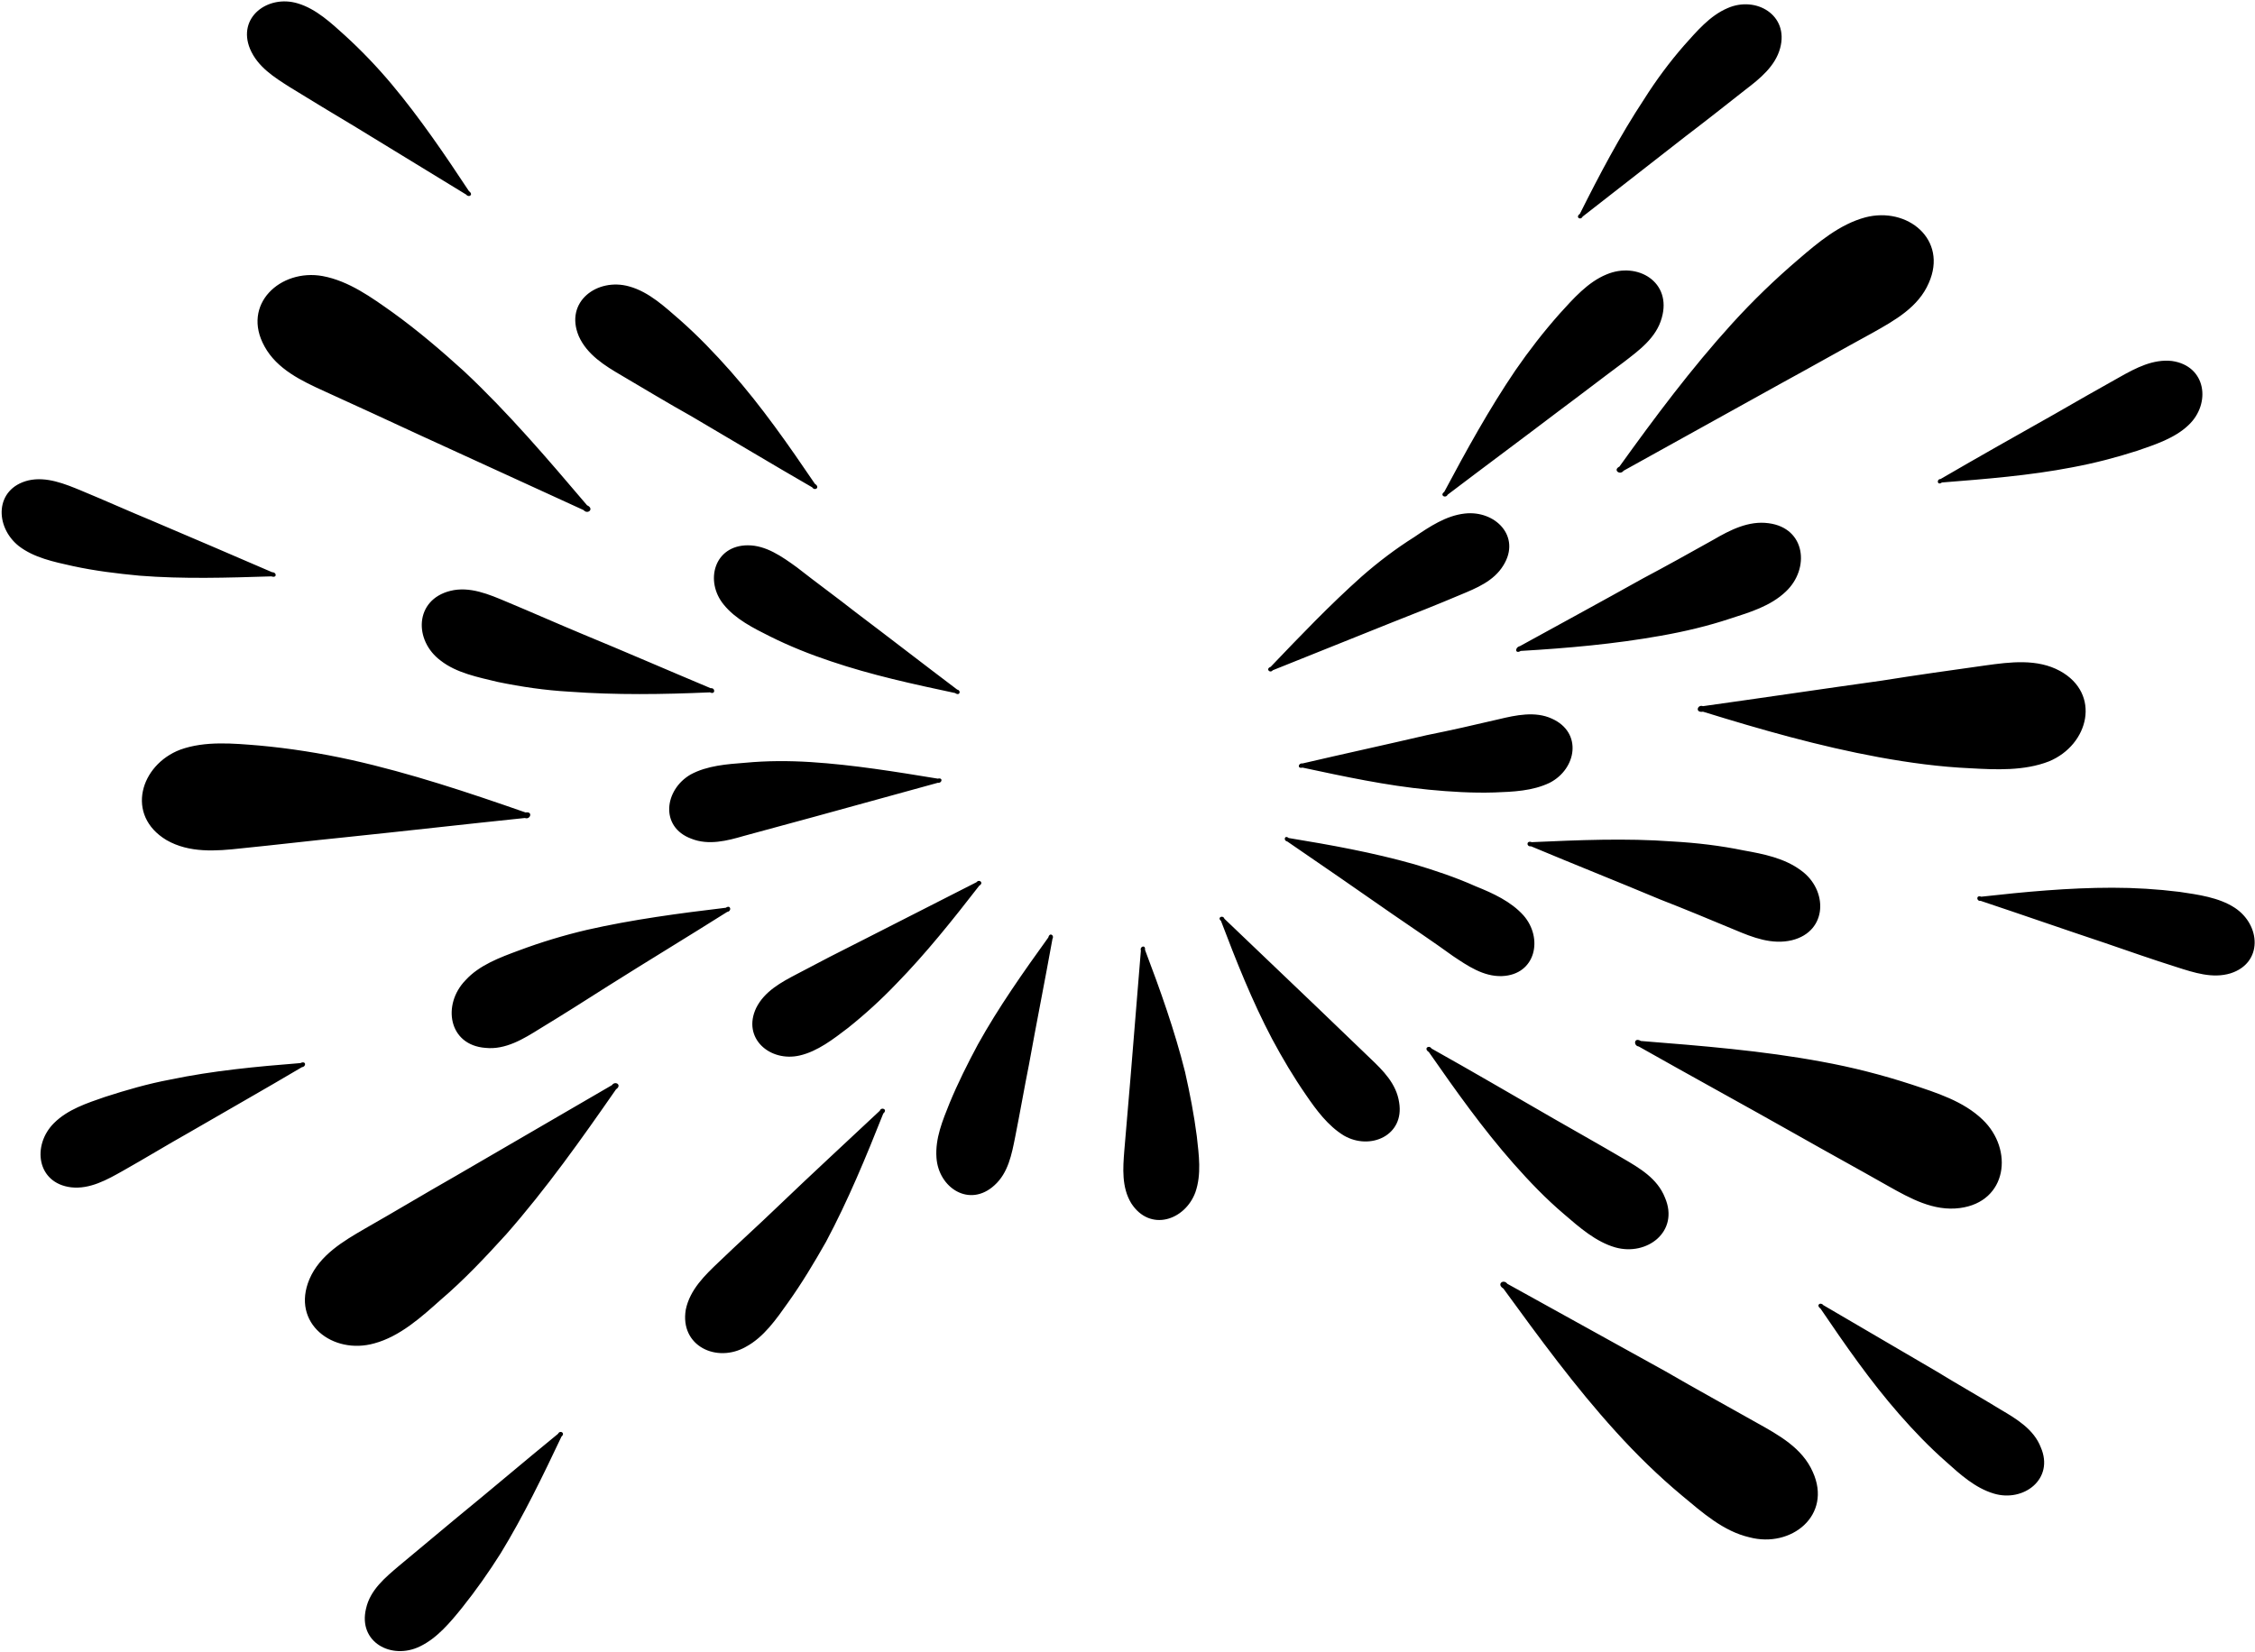 <svg viewBox="0 0 662 485" fill="none" xmlns="http://www.w3.org/2000/svg">
  <path d="M464.616 63.601c10.137-7.906 20.273-15.813 30.409-23.719 5.879-4.46 11.758-9.123 17.435-13.583 4.257-3.244 8.717-6.893 10.136-12.164 2.635-9.731-7.095-15.407-15.407-11.758-5.271 2.23-9.123 6.893-12.772 10.947-4.257 4.865-8.312 10.339-11.758 15.812-7.095 10.745-13.177 22.3-18.853 33.653-1.42 1.014.202 2.027.81.811ZM570.087 141.682c12.771-1.014 25.746-2.028 38.315-4.46 6.487-1.217 12.772-2.838 19.056-4.866 5.271-1.824 10.947-3.649 15.002-7.501 6.69-6.284 5.271-17.434-4.866-18.853-5.473-.608-10.541 2.027-15.204 4.663-6.487 3.649-12.975 7.298-19.259 10.947-11.15 6.284-22.3 12.569-33.45 19.056-1.216 0-1.013 2.027.406 1.014ZM656.043 266.561c-4.663-3.041-10.745-3.852-16.218-4.663-6.487-.811-13.177-1.216-19.665-1.216-12.974 0-25.746 1.216-38.518 2.635-1.621-.608-1.419 1.419-.202 1.216 12.163 4.055 24.327 8.312 36.49 12.367 7.096 2.432 13.988 4.865 21.084 7.095 5.068 1.622 10.542 3.446 15.812 1.825 9.529-3.041 8.92-14.191 1.217-19.259ZM587.555 414.06c-6.285-3.852-12.772-7.501-19.056-11.353-11.15-6.487-22.097-12.974-33.247-19.461-.811-1.014-2.23 0-.811 1.013 7.298 10.745 14.596 21.287 23.111 31.017 4.257 4.866 8.919 9.731 13.785 13.988 4.054 3.649 8.514 7.704 13.988 9.326 8.717 2.635 17.84-4.257 13.785-13.583-2.027-5.271-7.095-8.312-11.555-10.947ZM163.824 421.038c-9.933 8.109-19.664 16.42-29.598 24.529-5.676 4.663-11.352 9.528-17.029 14.191-4.054 3.446-8.514 7.095-9.731 12.569-2.432 9.934 7.501 15.204 15.813 11.15 5.068-2.433 8.92-7.095 12.366-11.353 4.055-5.068 7.907-10.541 11.353-16.015 6.69-10.947 12.366-22.705 17.84-34.261 1.216-1.013-.406-2.027-1.014-.81ZM88.208 312.174c-12.772 1.013-25.746 2.23-38.315 4.865-6.487 1.217-12.772 3.041-19.056 5.068-5.271 1.825-10.947 3.649-15.002 7.704-6.487 6.487-5.068 17.637 5.068 18.853 5.474.609 10.542-2.23 15.204-4.865 6.487-3.649 12.772-7.501 19.259-11.15 11.15-6.487 22.3-12.772 33.247-19.259 1.419-.203 1.216-2.027-.406-1.216ZM40.973 169.05c12.772 1.013 25.746.608 38.721.202 1.622.609 1.622-1.216.203-1.216-11.758-5.068-23.516-10.136-35.477-15.204-6.893-2.839-13.583-5.879-20.475-8.718-4.865-2.027-10.339-4.257-15.61-3.041-9.934 2.433-9.934 13.583-2.838 19.259 4.46 3.447 10.339 4.663 15.813 5.879 6.487 1.42 13.177 2.23 19.664 2.839ZM84.965 25.52c6.285 3.852 12.569 7.704 19.056 11.555 10.947 6.69 21.894 13.38 32.841 20.07.811 1.014 2.23 0 .811-1.014-7.095-10.745-14.393-21.489-22.705-31.422-4.257-5.068-8.717-9.731-13.583-14.191-4.054-3.649-8.514-7.906-13.988-9.528C78.68-1.645 69.558 5.045 73.409 14.37c2.23 5.271 7.095 8.312 11.555 11.15ZM219.574 160.13c-9.933 0-12.771 10.541-7.095 17.434 3.446 4.257 8.717 6.893 13.583 9.326 5.676 2.838 11.758 5.27 17.839 7.298 11.961 4.054 24.125 6.69 36.491 9.325 1.419 1.014 1.825-.811.608-1.014-9.933-7.5-19.867-15.204-29.8-22.705-5.677-4.46-11.556-8.717-17.232-13.177-4.46-3.244-9.123-6.487-14.394-6.487ZM275.324 229.867c1.216.203 1.622-1.622 0-1.216-12.366-2.027-24.733-4.055-37.302-4.866-6.487-.405-12.771-.405-19.259.203-5.27.406-11.149.811-16.015 3.447-7.703 4.46-9.122 15.407.203 18.853 5.068 2.027 10.542.608 15.407-.811 6.893-1.824 13.988-3.852 20.881-5.676 11.961-3.244 24.124-6.69 36.085-9.934ZM286.676 259.06c-11.15 5.676-22.299 11.352-33.449 17.029-6.488 3.243-12.772 6.487-19.259 9.933-4.663 2.433-9.528 5.068-11.961 9.934-4.257 8.92 4.054 16.015 12.772 13.988 5.271-1.216 9.933-4.866 14.19-8.109 5.069-4.055 9.731-8.312 14.191-12.975 8.717-8.92 16.624-18.853 24.327-28.787 1.419-.81 0-2.027-.811-1.013ZM307.759 275.278c-7.298 10.136-14.596 20.475-20.678 31.422-3.041 5.677-5.879 11.353-8.311 17.232-2.028 5.068-4.258 10.339-3.852 16.015.608 8.92 9.731 14.799 17.029 8.109 4.054-3.649 5.068-9.122 6.081-14.191 1.42-7.095 2.636-14.19 4.055-21.286 2.23-12.366 4.663-24.529 6.893-36.896.608-1.013-.811-2.027-1.217-.405ZM350.941 350.084c1.824-5.271 1.013-10.948.405-16.421-.811-6.285-2.027-12.569-3.446-18.854-3.041-12.163-7.298-24.124-11.758-35.882.203-1.622-1.622-1.014-1.216.203-1.014 12.366-2.028 24.935-3.041 37.301-.609 7.095-1.217 14.394-1.825 21.489-.405 5.068-.811 10.744 2.027 15.407 5.474 8.515 15.813 5.068 18.854-3.243ZM402.23 310.755c-5.271-5.068-10.339-9.934-15.61-15.002-9.123-8.717-18.043-17.231-27.165-25.949-.406-1.216-2.23-.405-1.014.609 4.46 11.758 9.123 23.516 15.002 34.666 3.041 5.676 6.284 11.149 9.933 16.42 3.041 4.46 6.487 9.123 11.15 11.961 7.704 4.46 17.84 0 16.218-9.731-.811-5.473-4.663-9.325-8.514-12.974ZM377.904 247.099c10.339 7.095 20.678 14.191 30.814 21.286 5.879 4.055 11.961 8.109 17.84 12.366 4.257 2.839 8.92 6.082 14.393 5.879 9.934-.405 12.164-11.149 6.285-17.839-3.649-4.055-8.92-6.488-13.988-8.515-5.879-2.635-11.961-4.663-18.043-6.487-12.163-3.446-24.53-5.676-36.896-7.704-1.216-1.013-1.622.811-.405 1.014ZM418.854 215.879c-12.164 2.838-24.327 5.474-36.491 8.312-1.216-.203-1.622 1.622 0 1.216 12.366 2.636 24.53 5.271 37.099 6.488 6.284.608 12.772 1.013 19.259.811 5.473-.203 11.15-.406 16.218-2.839 7.906-4.054 9.731-14.799.608-18.853-4.865-2.23-10.542-1.014-15.61.203-6.892 1.621-13.988 3.243-21.083 4.662ZM373.038 195.809c-1.622.608-.203 2.028.608 1.014 11.555-4.663 23.313-9.325 34.868-13.988 6.69-2.636 13.38-5.271 20.07-8.109 4.866-2.027 9.934-4.055 12.772-8.717 5.271-8.515-2.433-16.218-11.353-15.205-5.473.608-10.339 3.852-14.799 6.893-5.473 3.446-10.541 7.298-15.407 11.555-9.325 8.312-18.042 17.435-26.759 26.557ZM182.476 110.259c6.892 4.055 13.582 8.109 20.475 11.961 11.758 6.893 23.516 13.988 35.477 20.881.811 1.216 2.433 0 .811-1.014-7.704-11.352-15.61-22.705-24.733-33.044-4.662-5.271-9.528-10.339-14.799-15.002-4.46-3.852-9.122-8.312-15.001-9.934-9.326-2.635-19.057 4.46-14.799 14.596 2.432 5.473 7.703 8.717 12.569 11.555ZM146.188 200.269c6.892 1.419 13.785 2.433 20.88 2.838 13.786 1.014 27.571.811 41.356.203 1.622.811 1.622-1.419.203-1.216-12.569-5.271-25.138-10.745-37.91-16.016-7.298-3.04-14.596-6.284-21.894-9.325-5.271-2.23-10.947-4.663-16.623-3.244-10.542 2.636-10.745 14.597-2.839 20.476 4.663 3.649 10.948 4.865 16.827 6.284ZM142.539 307.714c5.879.608 11.15-2.636 16.015-5.677 6.69-4.054 13.38-8.311 20.07-12.569 11.555-7.298 23.313-14.393 34.869-21.691 1.419-.203 1.013-2.23-.406-1.217-13.582 1.622-27.368 3.447-40.748 6.488-6.892 1.621-13.582 3.649-20.069 6.081-5.474 2.028-11.556 4.258-15.61 8.718-6.893 7.095-5.068 19.056 5.879 19.867ZM218.966 395.494c5.271-2.838 8.92-8.109 12.366-12.974 4.055-5.677 7.704-11.759 11.15-17.84 6.488-12.164 11.758-24.935 16.827-37.707 1.419-1.217-.609-2.027-1.014-.811-9.934 9.325-20.07 18.651-30.003 28.179-5.677 5.473-11.556 10.744-17.232 16.218-4.055 3.852-8.515 8.109-9.731 13.988-1.824 10.744 9.123 15.812 17.637 10.947ZM476.427 340.15c-6.893-4.055-13.785-7.907-20.475-11.758-11.961-6.893-23.719-13.786-35.68-20.476-.811-1.216-2.433 0-.811 1.014 7.906 11.353 15.813 22.502 24.935 32.841 4.663 5.271 9.528 10.34 14.799 14.799 4.46 3.852 9.326 8.109 15.002 9.731 9.325 2.636 18.853-4.662 14.596-14.596-2.23-5.676-7.501-8.717-12.366-11.555ZM509.269 273.048c5.271 2.23 10.947 4.46 16.826 3.041 10.542-2.636 10.542-14.799 2.635-20.476-4.865-3.649-11.15-4.865-16.826-5.879-6.893-1.419-13.785-2.23-20.881-2.635-13.785-1.014-27.57-.406-41.356.203-1.621-.609-1.621 1.419-.202 1.216 12.569 5.271 25.34 10.339 37.909 15.61 7.298 2.838 14.597 5.879 21.895 8.92ZM446.424 191.147c13.786-.811 27.571-2.028 41.154-4.46 6.892-1.217 13.785-2.838 20.475-5.068 5.676-1.825 11.758-3.649 16.218-7.907 7.095-6.69 5.879-18.65-5.068-20.069-5.879-.811-11.353 2.027-16.218 4.865-6.893 3.852-13.786 7.704-20.678 11.353-11.961 6.69-23.922 13.177-36.085 19.867-1.622.405-1.419 2.432.202 1.419ZM471.622 80.59c-5.473 2.23-9.731 7.095-13.785 11.555-4.663 5.271-8.92 10.744-12.975 16.623-7.703 11.353-14.393 23.516-20.88 35.68-1.419 1.013.405 2.027 1.013.811 10.948-8.312 21.895-16.421 32.842-24.733 6.284-4.662 12.569-9.528 18.853-14.191 4.46-3.446 9.528-7.095 11.15-12.974 3.041-10.542-7.095-16.623-16.218-12.772ZM76.044 218.92c-7.501-.608-15.812-1.419-23.111 1.216-11.758 4.46-16.218 19.259-4.054 26.557 6.69 3.852 14.596 3.244 21.894 2.433 10.136-1.014 20.273-2.23 30.409-3.244 17.637-1.824 35.274-3.851 52.911-5.676 1.622.608 2.433-2.027.203-1.622-16.826-5.879-33.855-11.555-51.087-15.407-9.122-2.027-18.245-3.446-27.165-4.257ZM179.637 318.661c-15.407 8.92-30.611 17.84-46.019 26.76-8.92 5.068-17.637 10.339-26.557 15.407-6.284 3.649-13.177 7.704-16.218 14.799-5.474 12.975 6.893 22.3 19.056 18.854 7.501-2.028 13.786-7.704 19.462-12.772 6.893-5.879 13.177-12.569 19.259-19.259 11.758-13.38 22.097-27.976 32.233-42.572 1.825-1.217-.202-2.636-1.216-1.217ZM488.933 402.692c-15.451-8.507-30.983-17.2-46.434-25.707-1.103-1.509-3.273.104-1.161 1.393 10.518 14.428 21.037 28.855 32.982 41.995 6.014 6.662 12.585 13.081 19.55 18.884 5.92 4.933 12.085 10.423 19.711 12.175 12.27 3.261 24.388-6.467 18.595-19.201-3.089-7.057-10.065-10.864-16.508-14.462-8.823-4.991-17.831-9.9-26.735-15.077ZM481.09 307.308c15.407 8.718 31.017 17.232 46.424 25.949 8.92 5.068 17.84 9.934 26.76 15.002 6.487 3.649 13.38 7.501 21.083 6.487 13.988-1.824 15.813-17.231 6.69-25.949-5.676-5.473-13.583-7.906-20.881-10.339-8.717-2.838-17.434-5.068-26.354-6.69-17.434-3.243-35.274-4.662-53.114-6.081-2.027-1.217-2.23 1.419-.608 1.621ZM601.509 223.583c11.758-4.866 15.407-19.867 3.243-26.557-6.69-3.649-14.596-2.636-21.894-1.622-10.136 1.419-20.273 2.838-30.409 4.46-17.434 2.433-35.071 5.068-52.506 7.501-1.621-.608-2.432 2.027 0 1.622 17.029 5.27 34.058 10.136 51.695 13.38 8.92 1.621 17.84 2.838 26.963 3.243 7.298.406 15.61.811 22.908-2.027ZM476.63 138.235c15.408-8.514 31.017-17.231 46.425-25.746 8.919-4.865 17.839-9.933 26.759-14.799 6.488-3.649 13.38-7.501 16.421-14.596 5.676-12.772-6.284-22.503-18.651-19.259-7.501 2.027-13.785 7.298-19.664 12.366-6.893 5.879-13.38 12.164-19.462 18.854-11.961 13.177-22.705 27.57-33.044 41.964-2.027 1.014.203 2.635 1.216 1.216ZM115.373 91.811c-6.284-4.46-12.974-9.325-20.678-10.745-12.366-2.23-23.922 8.312-17.029 20.678 3.649 6.69 10.947 10.136 17.637 13.177 9.326 4.257 18.651 8.514 27.774 12.772 16.015 7.298 32.233 14.799 48.248 22.097 1.217 1.419 3.244-.406 1.014-1.419-11.555-13.583-23.111-27.166-36.085-39.329-6.69-6.082-13.583-11.961-20.881-17.232Z" fill="currentColor"/>
</svg>
